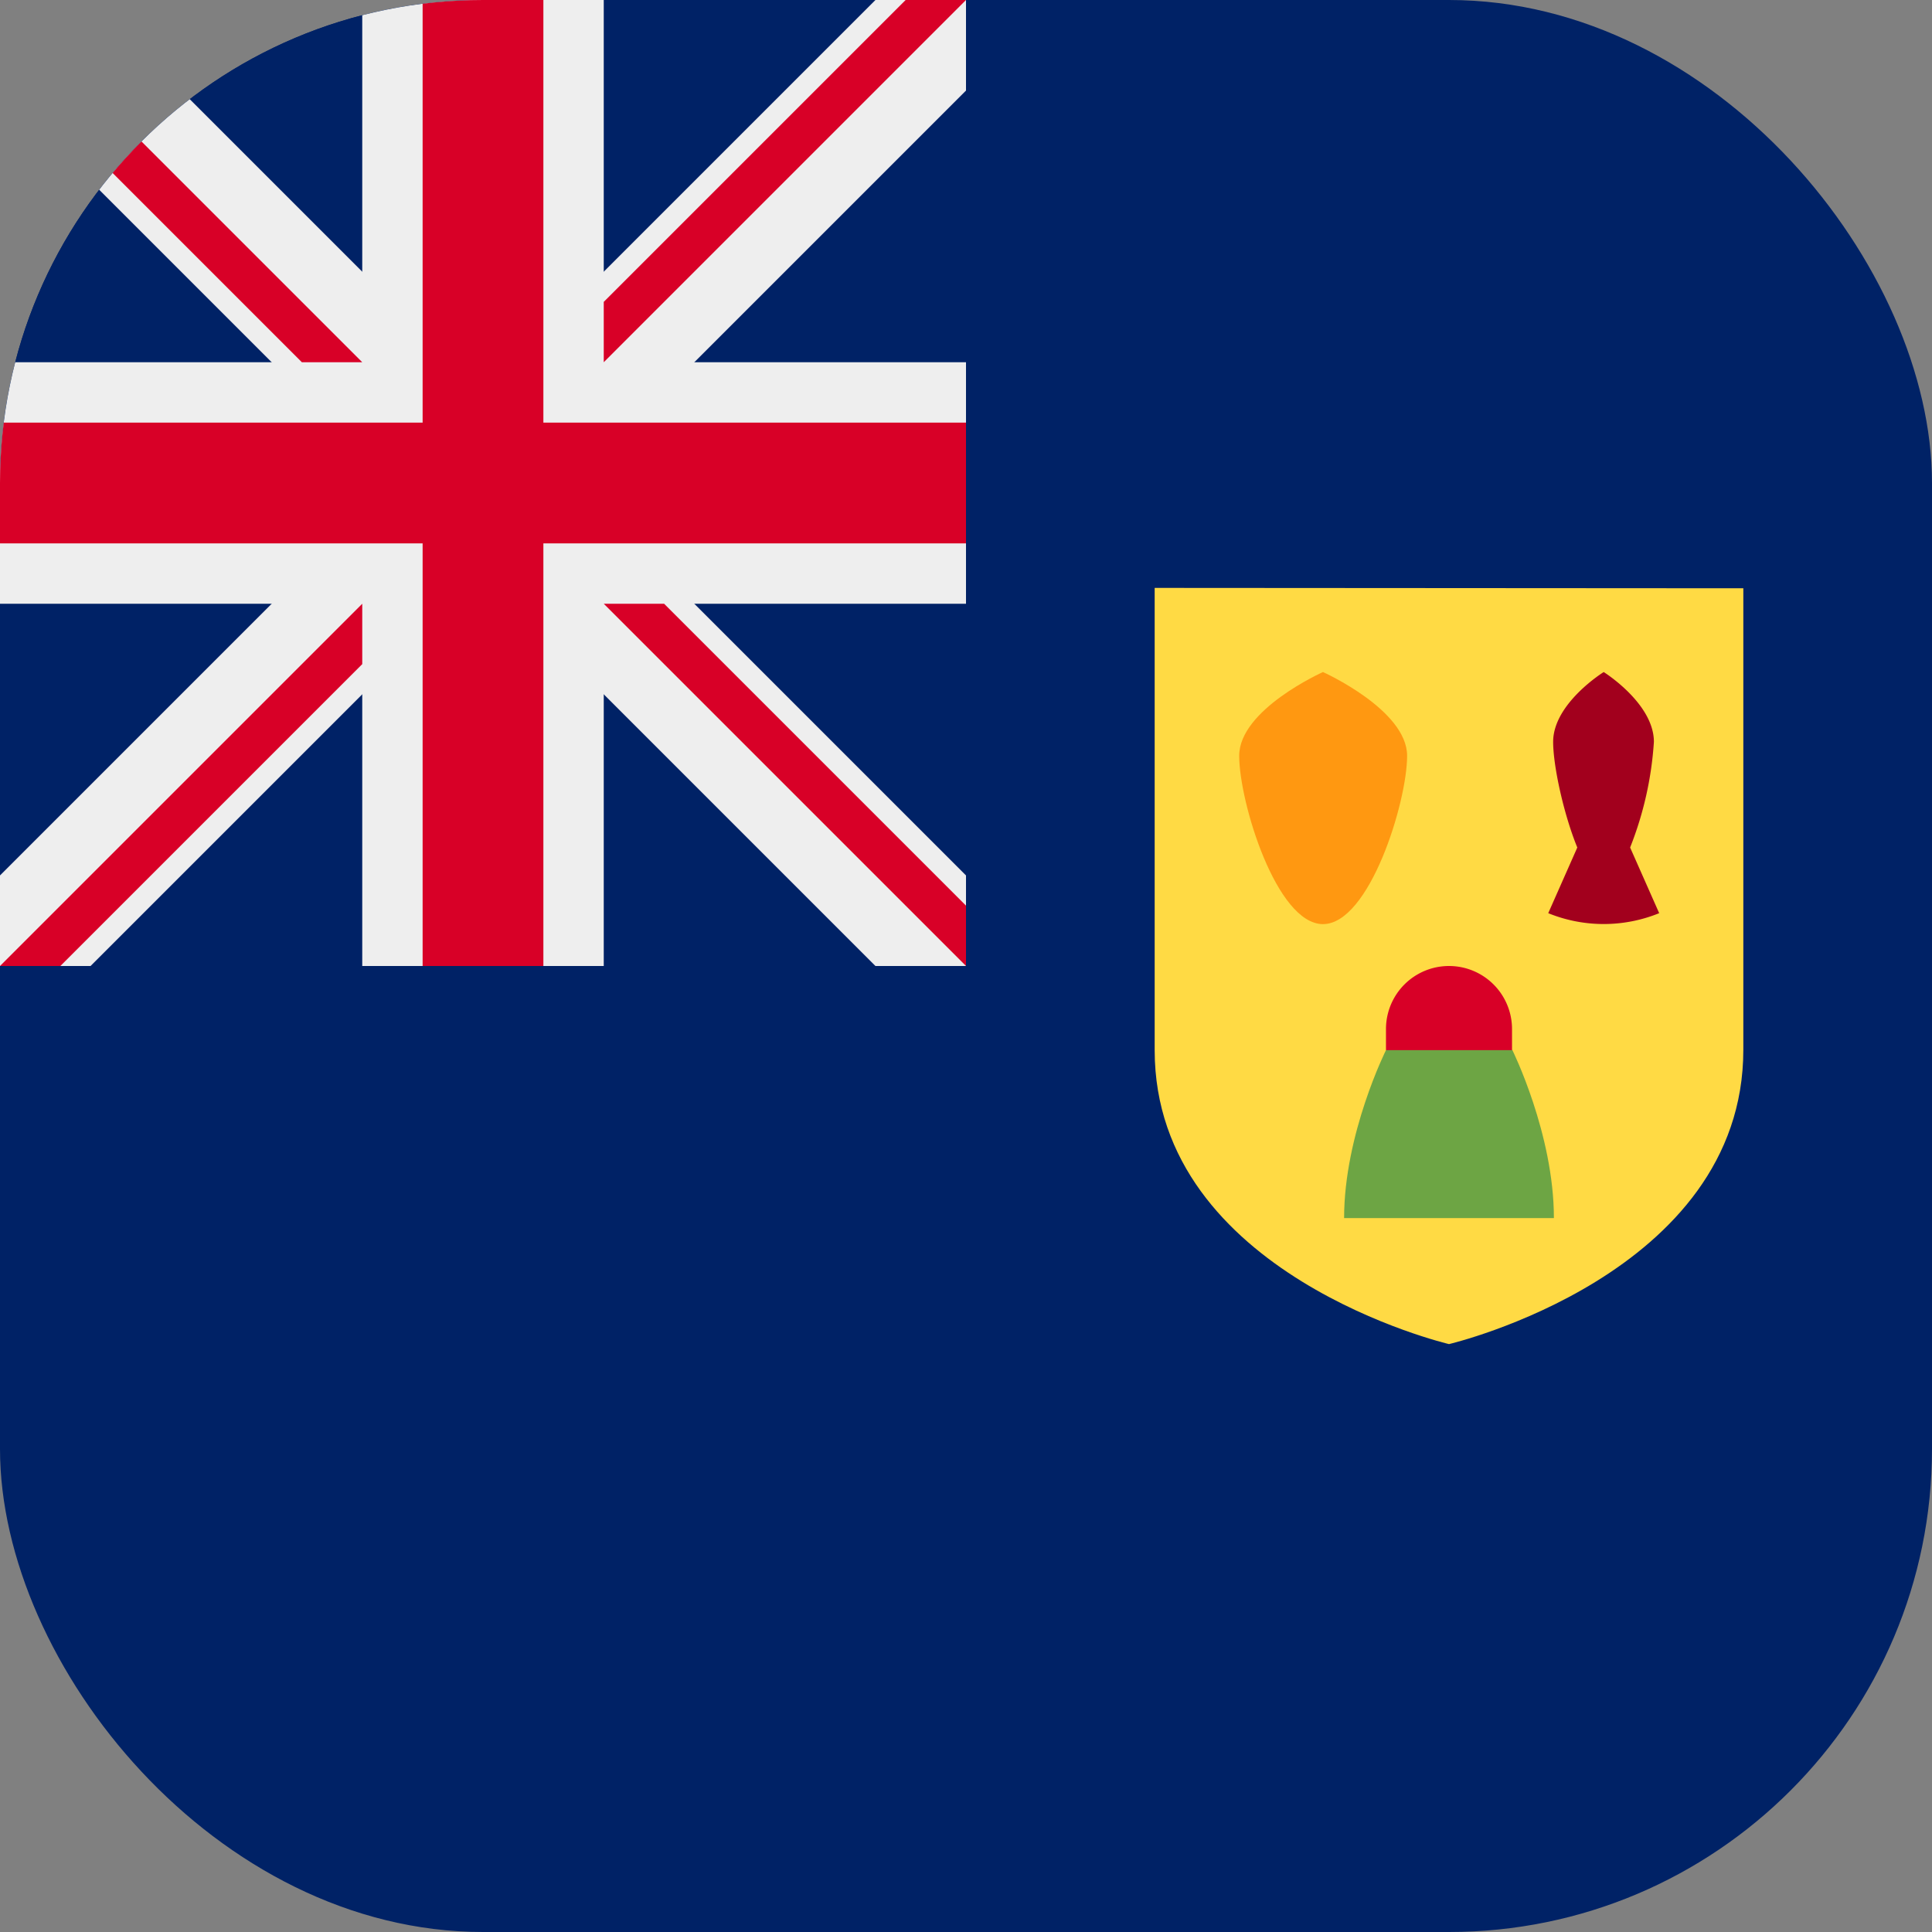 <?xml version='1.0' encoding='utf-8'?>
<svg xmlns="http://www.w3.org/2000/svg" width="512" height="512" fill="none"><rect width="100%" height="100%" fill="#808080" stroke="none"/><defs><clipPath id="clip-rounded"><rect x="0" y="0" width="512" height="512" rx="128" ry="128" /></clipPath></defs><g clip-path="url(#clip-rounded)"><path fill="#002266" d="M0 0h512v512H0z" /><path fill="#002266" d="M0 0h256v256H0z" /><path fill="#eeeeee" d="M232 256h24v-24L152 128 256 24V0h-24L128 104 24 0H0v24l104 104L0 232v24h24l104-104z" /><path fill="#eeeeee" d="M256 160V96h-96V0H96v96H0v64h96v96h64v-96z" /><path fill="#d80027" d="M256 144v-32H144V0h-32v112H0v32h112v112h32V144z" /><path fill="#d80027" d="M0 16V0l96 96H80zm256 224v16l-96-96h16zM16 256H0l96-96v16zM240 0h16l-96 96V80z" /><path fill="#ffda44" d="M306 155.8v122.5c0 59.6 78 77.9 78 77.9s78-18.3 78-78V155.9z" /><path fill="#ff9811" d="M372.9 200.3c0 12.3-10 44.6-22.3 44.6s-22.2-32.3-22.2-44.6 22.2-22.2 22.2-22.2 22.3 10 22.3 22.2" /><path fill="#a2001d" d="M432 224.6a92 92 0 0 0 6.3-28c0-10.2-13.3-18.5-13.3-18.5s-13.4 8.3-13.4 18.5c0 6.4 2.8 19.2 6.4 28l-7.7 17.4a39 39 0 0 0 29.4 0z" /><path fill="#6da544" d="M367.3 278.3s-11.1 22.2-11.1 44.5h55.6c0-22.3-11-44.5-11-44.5L384 267z" /><path fill="#d80027" d="M400.7 278.3v-5.6a16.7 16.7 0 0 0-33.4 0v5.6z" /></g></svg>